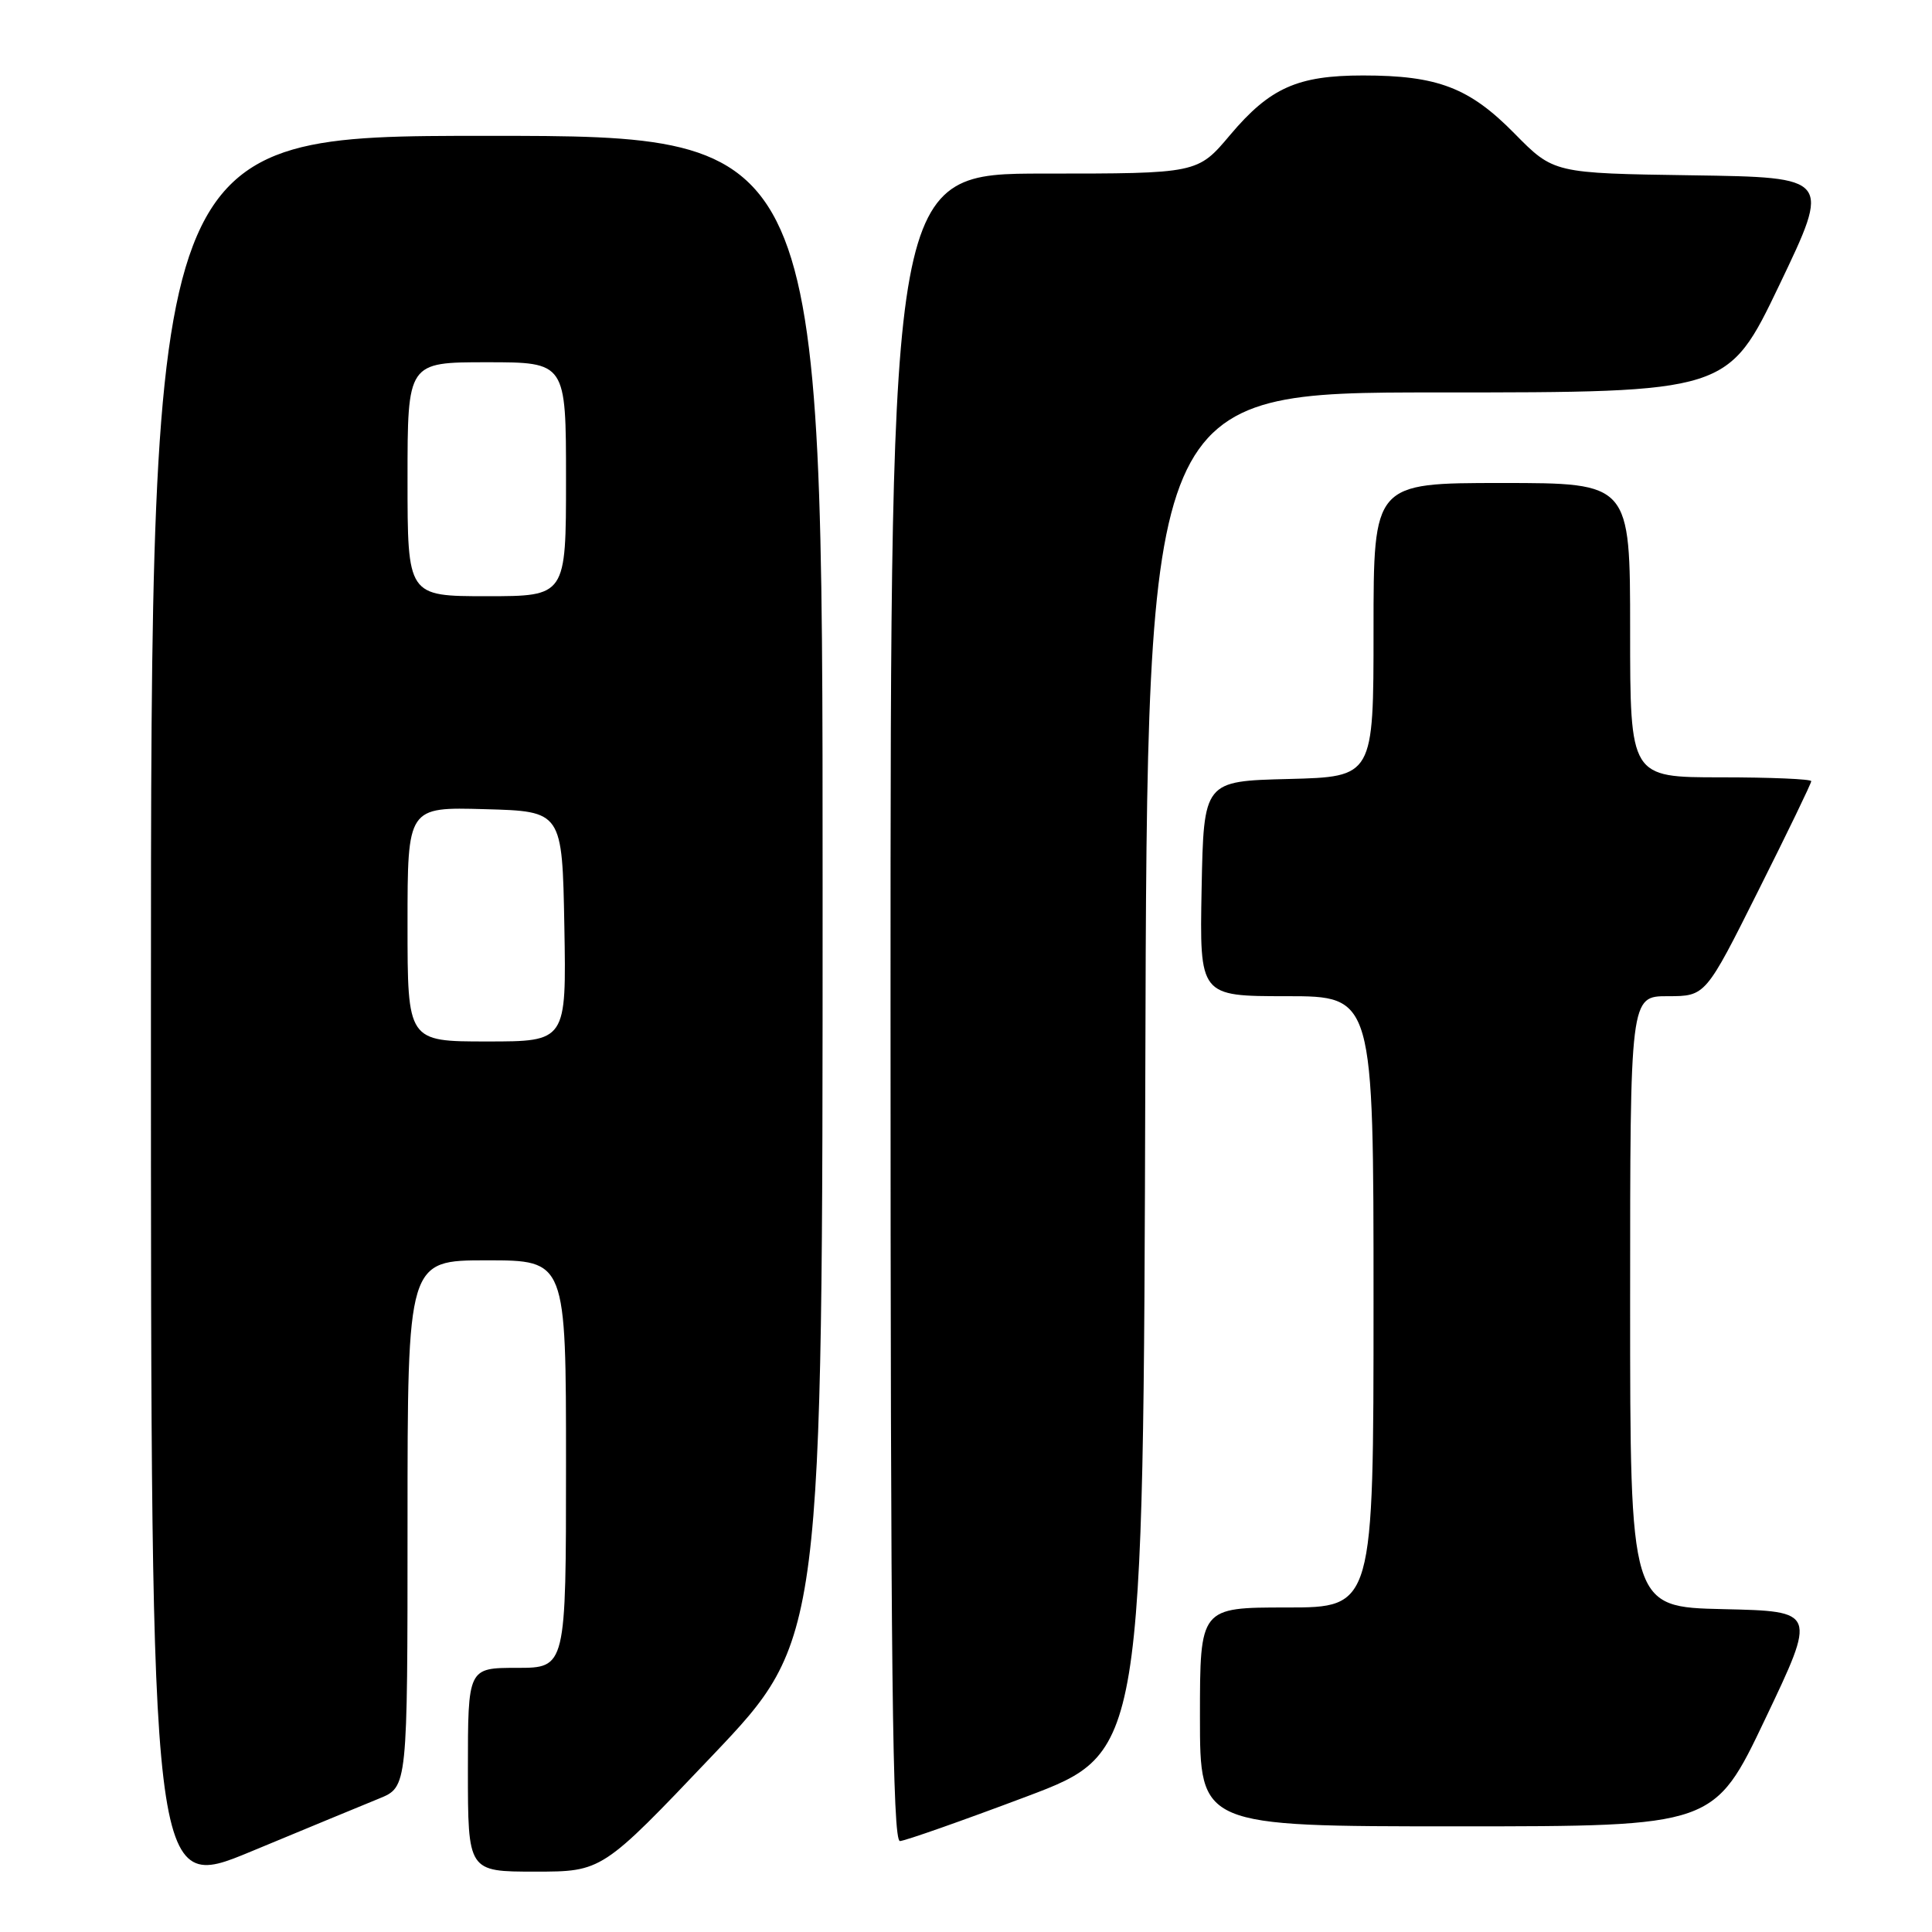 <?xml version="1.0" encoding="UTF-8" standalone="no"?>
<!DOCTYPE svg PUBLIC "-//W3C//DTD SVG 1.1//EN" "http://www.w3.org/Graphics/SVG/1.1/DTD/svg11.dtd" >
<svg xmlns="http://www.w3.org/2000/svg" xmlns:xlink="http://www.w3.org/1999/xlink" version="1.1" viewBox="0 0 256 256">
 <g >
 <path fill="currentColor"
d=" M 50.25 238.31 C 54.00 236.78 54.00 236.78 54.00 201.89 C 54.00 167.00 54.00 167.00 64.50 167.00 C 75.00 167.00 75.00 167.00 75.00 194.00 C 75.00 221.00 75.00 221.00 68.50 221.00 C 62.00 221.00 62.00 221.00 62.00 234.50 C 62.00 248.00 62.00 248.00 70.89 248.00 C 79.78 248.00 79.78 248.00 94.39 232.63 C 109.00 217.26 109.00 217.26 109.00 117.63 C 109.00 18.00 109.00 18.00 64.50 18.00 C 20.00 18.00 20.00 18.00 20.00 134.42 C 20.00 250.84 20.00 250.84 33.25 245.34 C 40.54 242.31 48.19 239.15 50.25 238.31 Z  M 136.00 238.06 C 151.50 232.22 151.50 232.22 151.76 142.11 C 152.01 52.00 152.01 52.00 190.48 52.00 C 228.95 52.00 228.95 52.00 235.78 37.75 C 242.60 23.50 242.60 23.50 224.24 23.23 C 205.87 22.96 205.87 22.96 200.68 17.69 C 194.70 11.61 190.50 10.00 180.60 10.00 C 171.93 10.00 168.26 11.64 163.00 17.88 C 158.69 23.00 158.69 23.00 138.34 23.00 C 118.00 23.00 118.00 23.00 118.00 133.50 C 118.00 221.26 118.26 243.99 119.25 243.95 C 119.94 243.92 127.47 241.27 136.00 238.06 Z  M 233.91 227.75 C 240.70 213.50 240.70 213.50 228.35 213.22 C 216.00 212.94 216.00 212.94 216.00 172.47 C 216.00 132.00 216.00 132.00 220.99 132.00 C 225.99 132.00 225.99 132.00 232.99 118.01 C 236.85 110.32 240.00 103.80 240.00 103.51 C 240.00 103.23 234.60 103.00 228.00 103.00 C 216.00 103.00 216.00 103.00 216.00 83.50 C 216.00 64.00 216.00 64.00 199.00 64.00 C 182.00 64.00 182.00 64.00 182.00 83.47 C 182.00 102.93 182.00 102.93 170.75 103.22 C 159.50 103.50 159.50 103.50 159.22 117.75 C 158.95 132.00 158.95 132.00 170.47 132.00 C 182.00 132.00 182.00 132.00 182.00 172.50 C 182.00 213.00 182.00 213.00 170.50 213.00 C 159.00 213.00 159.00 213.00 159.00 227.50 C 159.00 242.00 159.00 242.00 193.07 242.00 C 227.13 242.00 227.13 242.00 233.91 227.75 Z  M 54.00 122.47 C 54.00 106.93 54.00 106.93 64.25 107.22 C 74.50 107.50 74.50 107.50 74.78 122.75 C 75.05 138.00 75.05 138.00 64.53 138.00 C 54.00 138.00 54.00 138.00 54.00 122.47 Z  M 54.00 63.50 C 54.00 48.00 54.00 48.00 64.50 48.00 C 75.00 48.00 75.00 48.00 75.00 63.50 C 75.00 79.00 75.00 79.00 64.50 79.00 C 54.00 79.00 54.00 79.00 54.00 63.50 Z "/>
</g>
</svg>